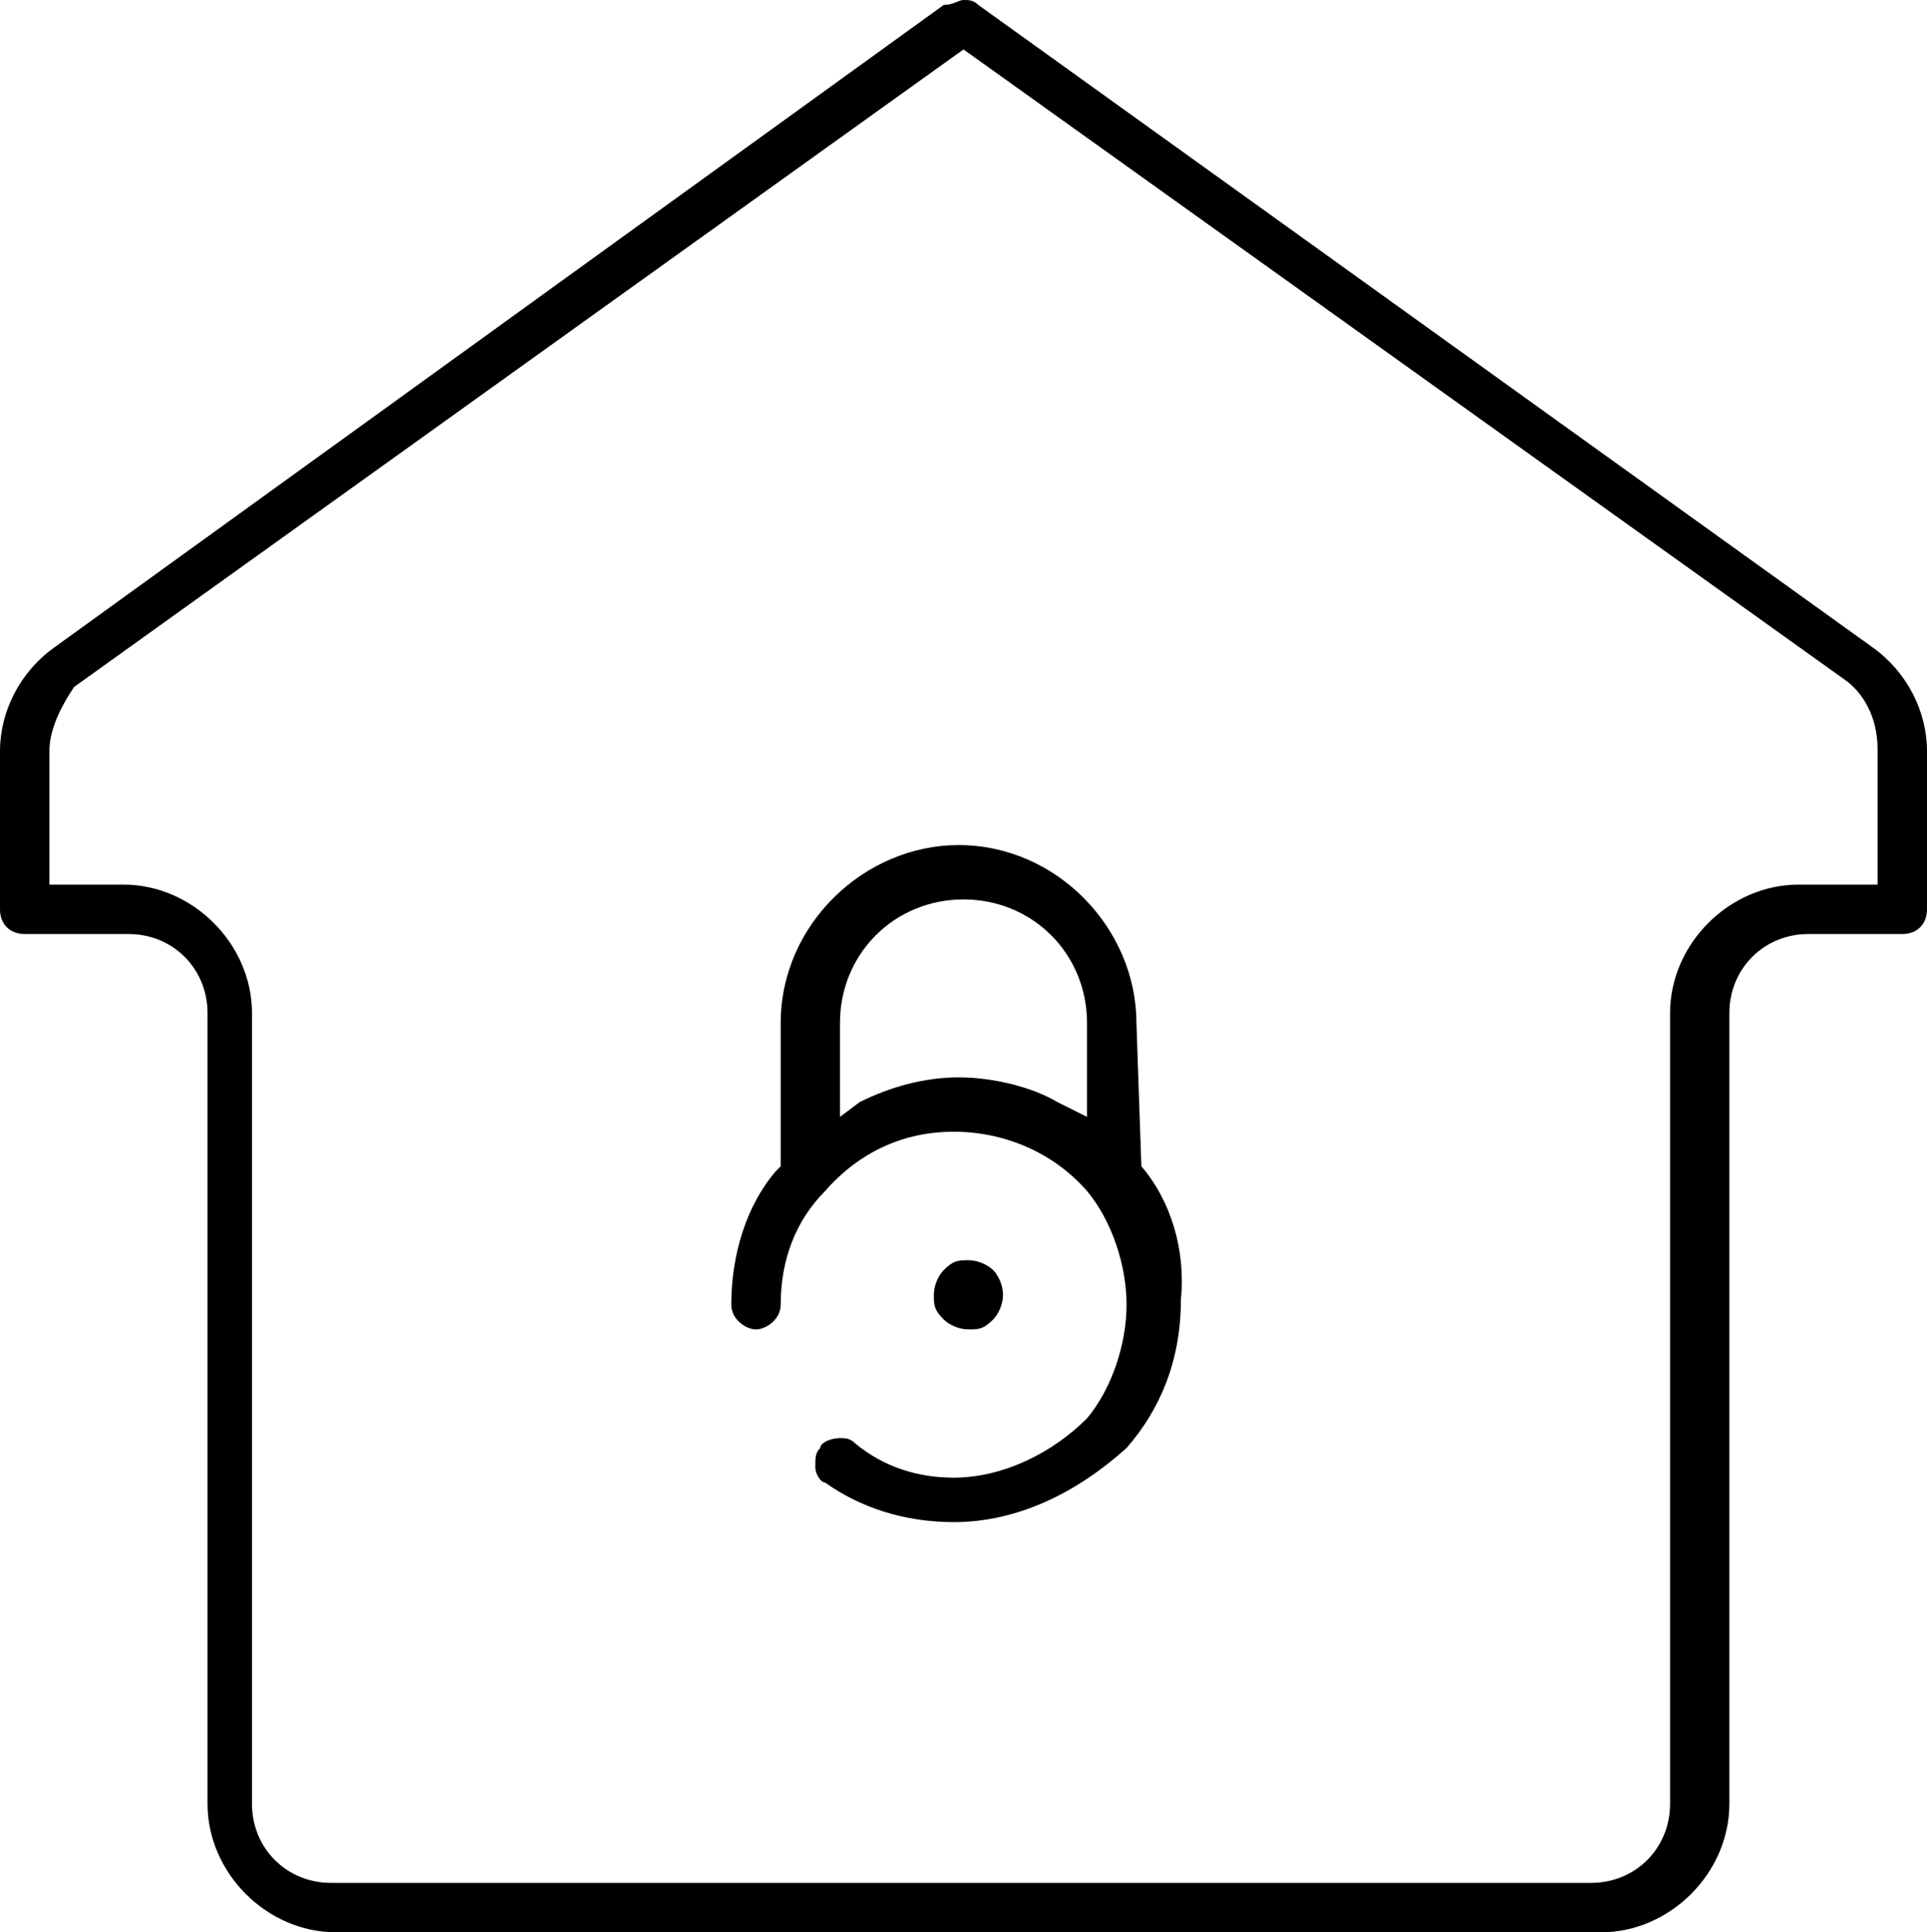 <?xml version="1.0" encoding="utf-8"?>
<!-- Generator: Adobe Illustrator 22.1.0, SVG Export Plug-In . SVG Version: 6.00 Build 0)  -->
<svg version="1.1" id="Слой_1" xmlns="http://www.w3.org/2000/svg" xmlns:xlink="http://www.w3.org/1999/xlink" x="0px" y="0px"
	 width="39px" height="39.1px" viewBox="0 0 39 39.1" style="enable-background:new 0 0 39 39.1;" xml:space="preserve">
<style type="text/css">
	.st0{clip-path:url(#SVGID_2_);}
</style>
<g>
	<defs>
		<rect id="SVGID_1_" y="0" width="39" height="39.1"/>
	</defs>
	<clipPath id="SVGID_2_">
		<use xlink:href="#SVGID_1_"  style="overflow:visible;"/>
	</clipPath>
	<path class="st0" d="M37.9,13.1l-18.1-13C19.7,0,19.6,0,19.5,0c-0.1,0-0.2,0.1-0.4,0.1l-18,13C0.4,13.6,0,14.4,0,15.2v3.2
		c0,0.3,0.2,0.5,0.5,0.5h2.1c0.9,0,1.6,0.7,1.6,1.6v16c0,1.4,1.2,2.6,2.6,2.6h25.6c1.4,0,2.6-1.2,2.6-2.6v-16c0-0.9,0.7-1.6,1.6-1.6
		h1.9c0.3,0,0.5-0.2,0.5-0.5v-3.2C39,14.4,38.6,13.6,37.9,13.1 M38,17.9h-1.6c-1.4,0-2.6,1.2-2.6,2.6v16c0,0.9-0.7,1.6-1.6,1.6H6.7
		c-0.9,0-1.6-0.7-1.6-1.6v-16c0-1.4-1.2-2.6-2.6-2.6H1v-2.7c0-0.5,0.3-1,0.5-1.3l18-12.9l17.9,12.8C38,14.3,38,15,38,15.2V17.9z"/>
	<path class="st0" d="M23.1,23.6L23.1,23.6l-0.1-2.9c0-1.9-1.6-3.6-3.6-3.6c-1.9,0-3.6,1.6-3.6,3.6v2.9l-0.1,0.1
		c-0.6,0.7-0.9,1.7-0.9,2.7c0,0.3,0.3,0.5,0.5,0.5c0.2,0,0.5-0.2,0.5-0.5c0-0.9,0.3-1.7,0.9-2.3c0.7-0.8,1.6-1.2,2.6-1.2
		c1,0,2,0.4,2.7,1.2c0.5,0.6,0.8,1.5,0.8,2.3c0,0.8-0.3,1.7-0.8,2.3c-0.7,0.7-1.7,1.2-2.7,1.2c-0.7,0-1.4-0.2-2-0.7
		c-0.1-0.1-0.2-0.1-0.3-0.1c-0.2,0-0.4,0.1-0.4,0.2c-0.1,0.1-0.1,0.2-0.1,0.4c0,0.1,0.1,0.3,0.2,0.3c0.7,0.5,1.6,0.8,2.6,0.8
		c1.3,0,2.5-0.6,3.5-1.5c0.7-0.8,1.1-1.8,1.1-3C24,25.3,23.7,24.3,23.1,23.6 M22,22.6l-0.6-0.3c-0.5-0.3-1.3-0.5-2-0.5
		c-0.7,0-1.4,0.2-2,0.5L17,22.6v-1.9c0-1.4,1.1-2.5,2.5-2.5c1.4,0,2.5,1.1,2.5,2.5V22.6z"/>
	<path class="st0" d="M20.3,26.2c0,0.2-0.1,0.4-0.2,0.5c-0.2,0.2-0.3,0.2-0.5,0.2c-0.2,0-0.4-0.1-0.5-0.2c-0.2-0.2-0.2-0.3-0.2-0.5
		c0-0.2,0.1-0.4,0.2-0.5c0.2-0.2,0.3-0.2,0.5-0.2c0.2,0,0.4,0.1,0.5,0.2C20.2,25.8,20.3,26,20.3,26.2"/>
</g>
</svg>
